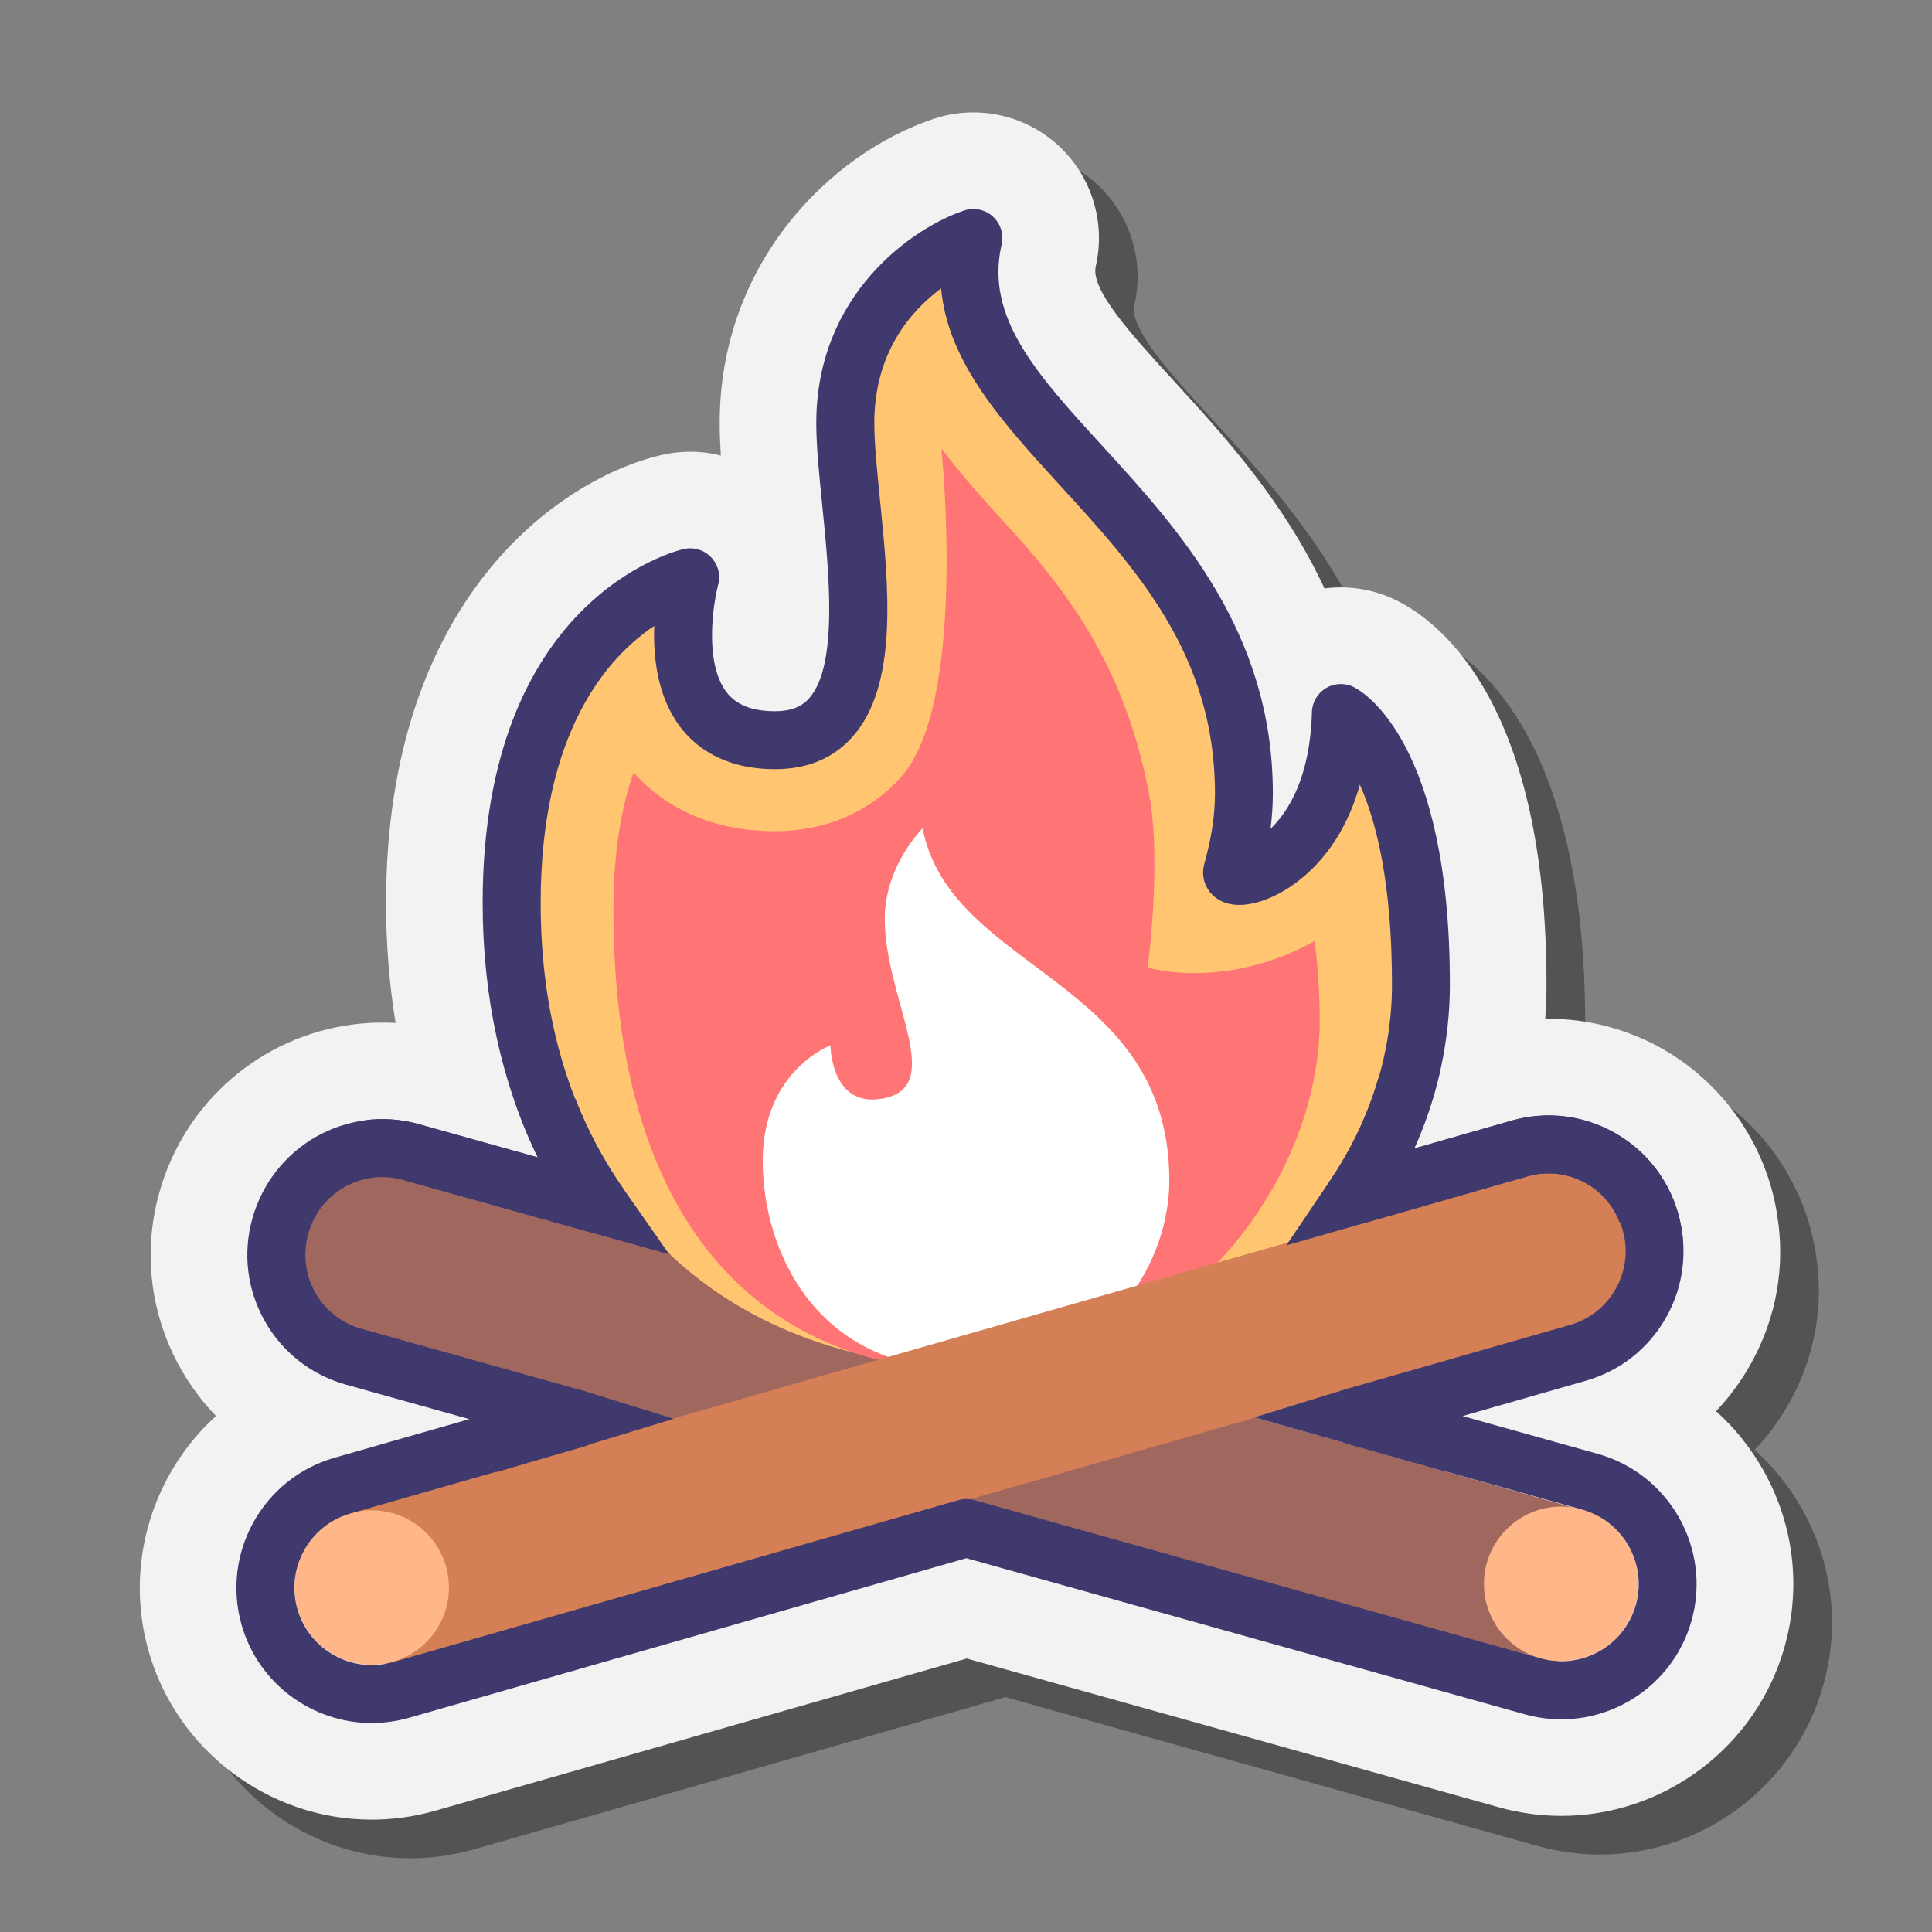<svg xmlns="http://www.w3.org/2000/svg"  viewBox="0 0 100 100" width="100px" height="100px"><rect x="0" y="0" width="100" height="100" fill="#808080" stroke="none"/><path d="M21.239,96.184c-5.326,0-10.071-3.576-11.539-8.695c-1.298-4.536,0.206-9.221,3.48-12.197 c-0.706-0.731-1.324-1.557-1.836-2.466c-1.569-2.788-1.959-6.02-1.098-9.1c1.309-4.679,5.255-8.096,10.054-8.704 c0.505-0.062,1.003-0.093,1.496-0.093c0.227,0,0.454,0.007,0.68,0.02c-0.328-2.008-0.494-4.083-0.494-6.21 c0-15.716,8.979-21.974,14.285-23.193c0.487-0.11,0.972-0.165,1.456-0.165c0.538,0,1.071,0.068,1.588,0.199 c-0.037-0.578-0.06-1.14-0.06-1.683c0-8.281,5.741-13.967,11.076-15.746c0.661-0.221,1.354-0.333,2.055-0.333 c1.621,0,3.174,0.6,4.373,1.69c1.738,1.582,2.489,3.985,1.962,6.271c-0.281,1.215,1.824,3.515,4.053,5.949 c2.562,2.802,5.692,6.223,7.785,10.73c0.28-0.037,0.563-0.056,0.849-0.056c1.021,0,2.04,0.245,2.95,0.708 c2.309,1.172,7.693,5.459,7.693,19.841c0,0.592-0.021,1.187-0.064,1.782c0.06,0,0.119-0.001,0.18-0.001 c2.017,0,4.021,0.521,5.798,1.506c3.183,1.768,5.428,4.96,6.008,8.54l0.017,0.108c0.434,2.615-0.027,5.3-1.347,7.679 c-0.506,0.912-1.117,1.741-1.817,2.476c0.966,0.867,1.794,1.896,2.45,3.061c1.573,2.795,1.966,6.033,1.104,9.117 c-1.444,5.164-6.198,8.77-11.56,8.77l0,0c-1.088,0-2.173-0.149-3.226-0.442l-27.551-7.703l-27.498,7.875 C23.464,96.027,22.354,96.184,21.239,96.184L21.239,96.184z" opacity=".35"/><path fill="#f2f2f2" d="M19.239,94.184c-5.326,0-10.071-3.576-11.539-8.695c-1.298-4.536,0.206-9.221,3.48-12.197 c-0.706-0.731-1.324-1.557-1.836-2.466c-1.569-2.788-1.959-6.02-1.098-9.1c1.309-4.679,5.255-8.096,10.054-8.704 c0.505-0.062,1.003-0.093,1.496-0.093c0.227,0,0.454,0.007,0.68,0.02c-0.328-2.008-0.494-4.083-0.494-6.21 c0-15.716,8.979-21.974,14.285-23.193c0.487-0.11,0.972-0.165,1.456-0.165c0.538,0,1.071,0.068,1.588,0.199 c-0.037-0.578-0.06-1.14-0.06-1.683c0-8.281,5.741-13.967,11.076-15.746c0.661-0.221,1.354-0.333,2.055-0.333 c1.621,0,3.174,0.6,4.373,1.69c1.738,1.582,2.489,3.985,1.962,6.271c-0.281,1.215,1.824,3.515,4.053,5.949 c2.562,2.802,5.692,6.223,7.785,10.73c0.28-0.037,0.563-0.056,0.849-0.056c1.021,0,2.04,0.245,2.95,0.708 c2.309,1.172,7.693,5.459,7.693,19.841c0,0.592-0.021,1.187-0.064,1.782c0.06,0,0.119-0.001,0.18-0.001 c2.017,0,4.021,0.521,5.798,1.506c3.183,1.768,5.428,4.96,6.008,8.54l0.017,0.108c0.434,2.615-0.027,5.3-1.347,7.679 c-0.506,0.912-1.117,1.741-1.817,2.476c0.966,0.867,1.794,1.896,2.45,3.061c1.573,2.795,1.966,6.033,1.104,9.117 c-1.444,5.164-6.198,8.77-11.56,8.77l0,0c-1.088,0-2.173-0.149-3.226-0.442l-27.551-7.703l-27.498,7.875 C21.464,94.027,20.354,94.184,19.239,94.184L19.239,94.184z"/><path fill="#d47f56" d="M19.414,60.485l63.37,17.931l-2.246,7.939l-63.37-17.931c-2.192-0.62-3.466-2.9-2.846-5.092l0,0 C14.942,61.139,17.222,59.865,19.414,60.485z"/><path fill="#40396e" d="M19.414,60.485l63.37,17.931l-2.246,7.939l-63.37-17.931c-2.192-0.62-3.466-2.9-2.846-5.092l0,0 C14.942,61.139,17.222,59.865,19.414,60.485z" opacity=".35"/><circle cx="80.811" cy="81.98" r="4.001" fill="#ffb789"/><path fill="#ffc571" d="M50.843,12.315c-2.166,9.386,13.719,13.719,13.719,28.159c0,2.222,0.63,2.156-0.11,4.164 c0,0,4.766-2.525,5.164-8.496c0,0,3.61,6.498,3.61,15.885c0,11.191-9.747,18.773-22.383,18.773s-23.077-7.805-23.077-24.411 c0-14.441,8.712-16.864,8.712-16.864s-2.242,8.062,4.257,8.062s3.61-10.83,3.61-15.885C44.344,14.482,50.843,12.315,50.843,12.315z"/><path fill="#ff7575" d="M50.384,70.972c-9.359,0-18.633-5.838-18.633-23.884c0-3.04,0.429-5.353,1.041-7.106 c1.736,1.966,4.295,3.04,7.277,3.04c3.334,0,5.399-1.508,6.544-2.773c3.423-3.78,2.168-16.36,2.118-17.033 c1.124,1.494,2.396,2.884,3.617,4.219c3.661,4.001,6.013,7.886,7.119,13.618c0.682,3.533-0.066,9.027-0.066,9.027 s3.962,1.223,8.644-1.371c0.164,1.288,0.264,2.672,0.264,4.134C68.308,61.227,60.937,70.972,50.384,70.972z"/><path fill="#fff" d="M47.752,42.875c1.469,7.46,12.772,7.725,12.772,18.232c0,3.892-2.742,9.783-10.525,9.783 s-10.52-6.143-10.52-10.813s3.507-5.967,3.507-5.967s0.011,3.151,2.58,2.772c3.546-0.523,0.229-5.126,0.229-9.326 C45.796,44.808,47.752,42.875,47.752,42.875z"/><path fill="#d47f56" d="M82.592,68.329L19.969,86.264l-2.272-7.931L80.32,60.397c2.19-0.627,4.474,0.64,5.101,2.83v0 C86.049,65.418,84.782,67.702,82.592,68.329z"/><circle cx="19.24" cy="82.169" r="3.997" fill="#ffb789"/><path fill="#40396e" d="M19.24,89.184c-3.045,0-5.854-2.004-6.733-5.073c-1.062-3.71,1.093-7.594,4.803-8.657l6.983-2 L17.9,71.667c-1.794-0.502-3.285-1.672-4.199-3.295c-0.914-1.624-1.141-3.505-0.639-5.299c1.049-3.753,4.903-5.924,8.608-4.888 l6.167,1.724c-1.877-3.851-2.855-8.334-2.855-13.171c0-15.75,9.98-18.223,10.405-18.32c0.514-0.117,1.05,0.042,1.415,0.419 c0.365,0.378,0.506,0.92,0.37,1.428c-0.271,1.037-0.722,4.065,0.44,5.571c0.508,0.657,1.325,0.977,2.5,0.977 c1.044,0,1.503-0.374,1.757-0.656c1.528-1.69,1.042-6.51,0.688-10.03c-0.157-1.556-0.306-3.026-0.306-4.23 c0-6.684,5.009-10.119,7.657-11.002c0.512-0.171,1.082-0.053,1.483,0.313c0.401,0.365,0.575,0.918,0.453,1.447 c-0.872,3.775,1.823,6.721,5.236,10.45c3.921,4.286,8.802,9.62,8.802,17.95c0,0.604-0.039,1.217-0.119,1.844 c0.991-0.955,2.056-2.772,2.141-6.033c0.013-0.515,0.289-0.986,0.731-1.25c0.442-0.264,0.988-0.282,1.447-0.048 c0.509,0.258,4.964,2.885,4.964,15.386c0,2.915-0.632,5.798-1.848,8.495l5.032-1.441c3.696-1.057,7.564,1.088,8.625,4.784 c0.526,1.841,0.312,3.724-0.592,5.354c-0.904,1.629-2.388,2.809-4.179,3.321l-6.38,1.828l6.995,1.956c0,0,0,0,0.001,0 c3.717,1.039,5.896,4.909,4.856,8.626c-1.04,3.717-4.905,5.895-8.627,4.857l-28.91-8.083l-28.858,8.265 C20.522,89.096,19.876,89.184,19.24,89.184z M19.794,60.925c-1.738,0-3.338,1.15-3.829,2.904c-0.3,1.073-0.17,2.145,0.351,3.07 s1.371,1.592,2.394,1.878l11.497,3.214c0.646,0.181,1.094,0.769,1.096,1.44c0.002,0.671-0.441,1.262-1.087,1.447l-12.08,3.46 c-2.119,0.607-3.351,2.826-2.743,4.946s2.826,3.354,4.946,2.745l29.267-8.382c0.267-0.077,0.549-0.077,0.817-0.003l29.318,8.197 c2.119,0.592,4.336-0.65,4.931-2.775c0.594-2.124-0.651-4.335-2.776-4.929l-12.101-3.383c-0.646-0.181-1.094-0.769-1.096-1.44 c-0.002-0.671,0.441-1.262,1.087-1.447l11.476-3.287c1.021-0.292,1.866-0.965,2.381-1.893c0.515-0.928,0.638-2.001,0.345-3.021 c-0.617-2.156-2.821-3.379-4.928-2.776l-8.52,2.44c-0.604,0.173-1.256-0.05-1.627-0.561c-0.37-0.51-0.382-1.198-0.029-1.72 c2.07-3.069,3.165-6.561,3.165-10.097c0-5.305-0.832-8.485-1.664-10.338c-1.108,3.968-3.656,5.42-4.566,5.821 c-0.726,0.32-2.078,0.741-2.982-0.042c-0.482-0.418-0.676-1.061-0.503-1.678c0.376-1.344,0.552-2.507,0.552-3.662 c0-7.165-4.075-11.618-8.016-15.924c-2.969-3.245-5.805-6.344-6.159-10.2c-1.583,1.175-3.457,3.333-3.457,6.967 c0,1.053,0.141,2.45,0.29,3.929c0.457,4.531,0.975,9.666-1.446,12.343c-0.986,1.091-2.326,1.644-3.982,1.644 c-2.667,0-4.126-1.17-4.881-2.152c-1.195-1.554-1.434-3.6-1.372-5.262c-2.395,1.603-5.878,5.459-5.878,14.339 c0,5.759,1.432,10.723,4.254,14.755c0.363,0.519,0.361,1.21-0.005,1.728c-0.365,0.517-1.021,0.747-1.628,0.578l-9.741-2.724 C20.506,60.973,20.147,60.925,19.794,60.925z"/><polygon fill="#40396e" points="30.169,71.981 34.88,73.436 29.596,75.043 25.677,76.204"/><polygon fill="#40396e" points="69.785,71.865 64.929,73.364 74.82,76.163"/><path fill="#40396e" d="M20.849,61.069c0.005,0.001,0.009,0.002,0.014,0.003l13.778,3.853l-2.404-3.434 c-0.995-1.422-1.808-2.965-2.455-4.613c-1.064-0.002-2.127-0.002-3.191-0.004c0.358,1.049,0.774,2.062,1.248,3.034l-6.167-1.725 c-0.919-0.257-1.848-0.316-2.742-0.203C19.592,58.998,20.234,60.027,20.849,61.069z"/><path fill="#40396e" d="M82.08,61.234c0.812,0.451,1.412,1.166,1.759,2.053c1.132-0.108,2.226,0.512,2.814,1.392 c0.156-0.098,0.314-0.195,0.469-0.294c-0.03-0.531-0.113-1.065-0.265-1.597c-0.514-1.791-1.693-3.274-3.322-4.179 c-1.628-0.903-3.513-1.119-5.303-0.605l-5.031,1.441c0.57-1.266,1.007-2.575,1.315-3.907c-1.058,0.093-2.116,0.187-3.174,0.268 c-0.531,1.829-1.35,3.596-2.459,5.241l-2.305,3.415l12.48-3.573C80.079,60.597,81.152,60.719,82.08,61.234z"/></svg>